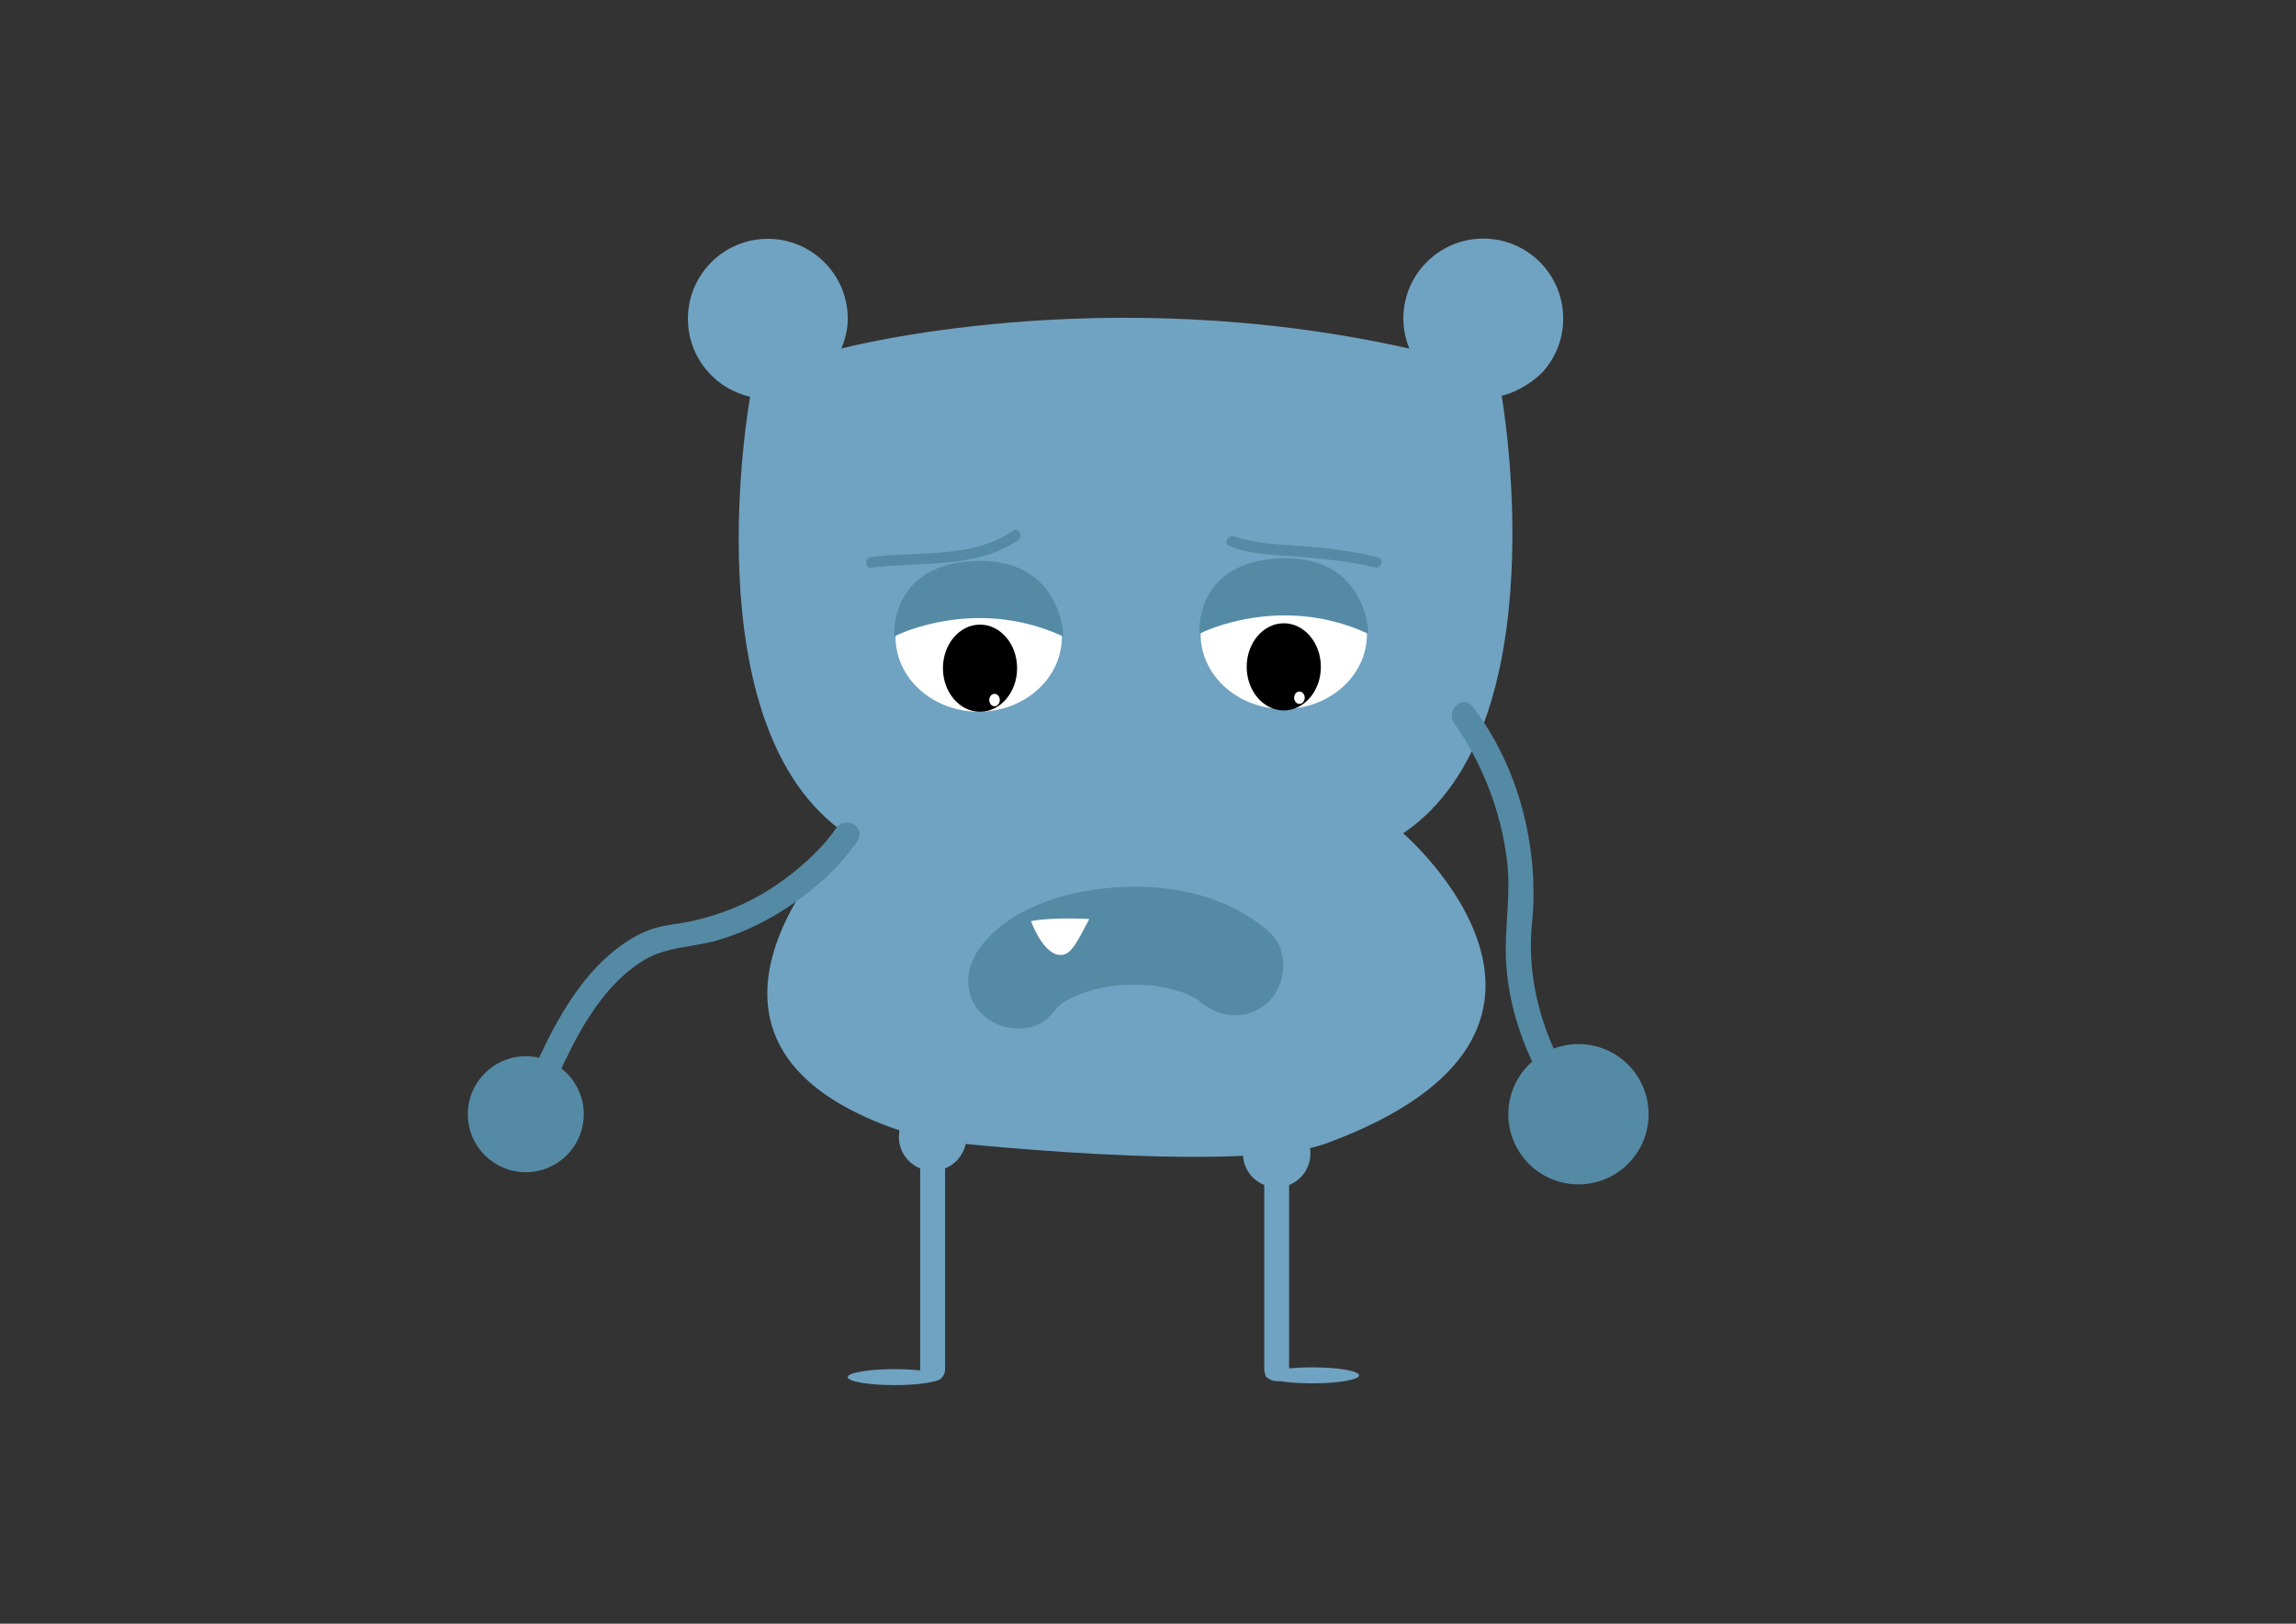<?xml version="1.0" encoding="utf-8"?>
<!-- Generator: Adobe Illustrator 16.0.0, SVG Export Plug-In . SVG Version: 6.00 Build 0)  -->
<!DOCTYPE svg PUBLIC "-//W3C//DTD SVG 1.1//EN" "http://www.w3.org/Graphics/SVG/1.1/DTD/svg11.dtd">
<svg version="1.1" id="Layer_1" xmlns="http://www.w3.org/2000/svg" xmlns:xlink="http://www.w3.org/1999/xlink" x="0px" y="0px"
	 width="841.89px" height="595.28px" viewBox="0 0 841.89 595.28" enable-background="new 0 0 841.89 595.28" xml:space="preserve">
<rect x="0" y="0" width="841.89" height="595.28" fill="#333333" stroke="none"/>
<path fill="#70A3C1" d="M486.587,419.098c111.77-41.4,27.931-113.598,27.931-113.598c57.64-38.771,36.107-160.433,36.107-160.433
	c6.579-1.487,12.942-6.203,15.551-9.255c4.376-5.12,7.019-11.767,7.019-19.03c0-16.187-13.122-29.309-29.309-29.309
	c-16.186,0-29.308,13.122-29.308,29.309c0,3.9,0.82,7.609,2.204,11.012c-113.137-25.4-208.275,0-208.275,0
	c1.383-3.402,2.352-7.027,2.352-10.928c0-16.188-13.122-29.309-29.309-29.309c-16.186,0-29.309,13.121-29.309,29.309
	c0,7.264,2.644,13.91,7.02,19.03c4.031,4.718,9.535,8.14,15.799,9.556c0,0-22.184,121.663,35.456,160.435
	c0,0-83.396,82.029,31.883,112.314C342.398,418.201,454.69,430.912,486.587,419.098z"/>
<path fill="none" stroke="#5D6733" stroke-width="0.651" stroke-miterlimit="10" d="M573.194,478.125"/>
<g>
	<g>
		<path fill="#558AA5" d="M533.386,265.383c-1.425-1.825,0.352,0.525,0.684,1c1.11,1.588,2.146,3.227,3.153,4.882
			c3.409,5.598,6.284,11.527,8.66,17.632c3.354,8.616,5.656,17.708,6.735,26.89c1.269,10.797-0.433,21.261-0.487,32.028
			c-0.127,25.092,11.743,52.232,29.643,69.901c4.187,4.134,10.638-2.312,6.448-6.447c-18.731-18.491-29.113-46.751-26.476-72.789
			c2.767-27.311-4.825-57.663-21.911-79.544C536.218,254.305,529.813,260.807,533.386,265.383L533.386,265.383z"/>
	</g>
</g>
<circle fill="#558AA5" stroke="#558AA5" stroke-width="2.018" stroke-miterlimit="10" cx="578.79" cy="408.493" r="24.706"/>
<circle fill="#70A3C1" cx="341.975" cy="416.844" r="12.375"/>
<circle fill="#70A3C1" cx="468.125" cy="422.924" r="12.375"/>
<g>
	<line fill="#70A3C1" x1="341.975" y1="422.924" x2="341.975" y2="501.945"/>
	<g>
		<path fill="#70A3C1" d="M337.416,422.924c0,26.341,0,52.681,0,79.021c0,5.881,9.118,5.881,9.118,0c0-26.341,0-52.681,0-79.021
			C346.534,417.043,337.416,417.043,337.416,422.924L337.416,422.924z"/>
	</g>
</g>
<g>
	<line fill="#70A3C1" x1="468.125" y1="422.924" x2="468.125" y2="501.945"/>
	<g>
		<path fill="#70A3C1" d="M463.566,422.924c0,26.341,0,52.681,0,79.021c0,5.881,9.118,5.881,9.118,0c0-26.341,0-52.681,0-79.021
			C472.684,417.043,463.566,417.043,463.566,422.924L463.566,422.924z"/>
	</g>
</g>
<ellipse fill="#70A3C1" cx="328.034" cy="504.875" rx="17.197" ry="2.932"/>
<ellipse fill="#70A3C1" cx="481.152" cy="504.225" rx="17.197" ry="2.932"/>
<g>
	<g>
		<path fill="#558AA5" d="M371.366,194.619c-14.603,10.267-35.067,7.439-51.926,9.59c-2.459,0.314-2.49,4.218,0,3.9
			c17.523-2.236,38.67,0.58,53.895-10.123C375.375,196.553,373.429,193.169,371.366,194.619L371.366,194.619z"/>
	</g>
</g>
<g>
	<g>
		<path fill="#558AA5" d="M450.739,200.123c6.142,2.688,13.539,3.083,20.108,3.6c11.19,0.881,22.357,1.63,33.301,4.316
			c2.443,0.6,3.479-3.161,1.037-3.76c-8.771-2.154-17.85-3.285-26.837-3.994c-6.755-0.533-13.463-0.777-20.134-2.081
			c-1.39-0.271-2.767-0.614-4.127-1.008c-0.289-0.083-2.23-0.813-1.379-0.44C450.427,195.758,448.44,199.117,450.739,200.123
			L450.739,200.123z"/>
	</g>
</g>
<path fill="#FFFFFF" d="M501.22,232.54c0,15.123-13.649,27.383-30.485,27.383c-16.838,0-30.487-12.26-30.487-27.383
	c0-15.12,13.649-27.381,30.487-27.381C487.57,205.159,501.22,217.42,501.22,232.54z"/>
<ellipse cx="470.733" cy="244.479" rx="13.597" ry="15.975"/>
<ellipse fill="#FFFFFF" cx="476.472" cy="255.8" rx="1.936" ry="2.271"/>
<path fill="#FFFFFF" d="M328.381,233.54c0,15.123,13.65,27.383,30.486,27.383c16.838,0,30.486-12.26,30.486-27.383
	c0-15.12-13.648-27.381-30.486-27.381C342.031,206.159,328.381,218.42,328.381,233.54z"/>
<ellipse cx="359.351" cy="244.972" rx="13.597" ry="15.975"/>
<ellipse fill="#FFFFFF" cx="364.667" cy="256.65" rx="1.935" ry="2.272"/>
<path fill="#70A3C1" d="M328.807,228.995"/>
<path fill="#558AA5" d="M171.541,408.492c0-11.741,9.519-21.257,21.259-21.257s21.26,9.516,21.26,21.257
	c0,11.742-9.52,21.258-21.26,21.258S171.541,420.234,171.541,408.492"/>
<g>
	<g>
		<path fill="#558AA5" d="M306.579,303.586c-5.208,7.865-14.582,16.076-23.246,21.773c-9.13,6.005-19.256,10.074-29.915,12.396
			c-4.677,1.019-9.456,1.234-14.023,2.729c-3.977,1.301-7.69,3.347-11.101,5.744c-13.744,9.664-22.885,25.172-29.93,40.076
			c-4.098,8.67-7.78,17.725-10.445,26.952c-1.635,5.662,7.165,8.063,8.793,2.424c2.541-8.798,6.034-17.386,9.941-25.653
			c6.741-14.261,15.639-29.608,29.457-38.033c8.08-4.927,18.008-4.691,26.917-7.262c9.919-2.86,19.331-7.584,27.799-13.45
			c8.913-6.175,17.591-13.981,23.626-23.095C317.709,303.27,309.809,298.708,306.579,303.586L306.579,303.586z"/>
	</g>
</g>
<path fill="#558AA5" stroke="#558AA5" stroke-miterlimit="10" d="M328.402,232.541c0,0,28.757-14.505,60.927,0
	c0,0-0.83-27.382-31.497-26.382C326.818,207.171,328.402,232.541,328.402,232.541z"/>
<path fill="#558AA5" stroke="#558AA5" stroke-miterlimit="10" d="M440.277,231.567c0,0,28.757-14.505,60.927,0
	c0,0-0.83-27.382-31.497-26.382C438.693,206.197,440.277,231.567,440.277,231.567z"/>
<g>
	<g>
		<path fill="#558AA5" d="M385.569,371.818c0.693-0.871,1.411-1.688,2.179-2.492c0.704-0.737,3.814-3.211-0.031-0.273
			c2.464-1.882,5.247-3.323,8.045-4.631c-4.031,1.883,0.449-0.066,1.151-0.311c1.457-0.507,2.949-0.908,4.438-1.311
			c1.55-0.419,3.126-0.731,4.7-1.045c2.111-0.339,2.16-0.379,0.146-0.118c1.13-0.138,2.264-0.251,3.399-0.341
			c3.506-0.313,7.033-0.29,10.545-0.149c1.701,0.067,3.396,0.247,5.088,0.428c-4.046-0.432,2.445,0.593,3.184,0.759
			c1.491,0.336,2.954,0.779,4.415,1.225c0.931,0.297,1.854,0.619,2.768,0.965c-2.098-0.934-2.244-0.985-0.437-0.157
			c1.2,0.558,2.344,1.223,3.484,1.892c0.714,0.436,1.413,0.896,2.094,1.383c-2.021-1.615-2.311-1.806-0.872-0.572
			c7.354,6.482,18.194,7.262,25.456,0c6.607-6.607,7.364-18.965,0-25.455c-14.697-12.954-34.79-17.333-53.996-16.434
			c-17.858,0.836-39.539,6.525-51.212,21.182c-6.106,7.668-7.519,17.938,0,25.457C366.462,378.167,379.447,379.505,385.569,371.818
			L385.569,371.818z"/>
	</g>
</g>
<path fill="#FFFFFF" d="M378.348,338.445c0,0,4.798,12.854,11.457,11.572c3.025-0.582,4.998-4.23,9.605-13.083
	c0,0-12.408-0.788-20.828,0.673l-0.515,0.025L378.348,338.445z"/>
</svg>
